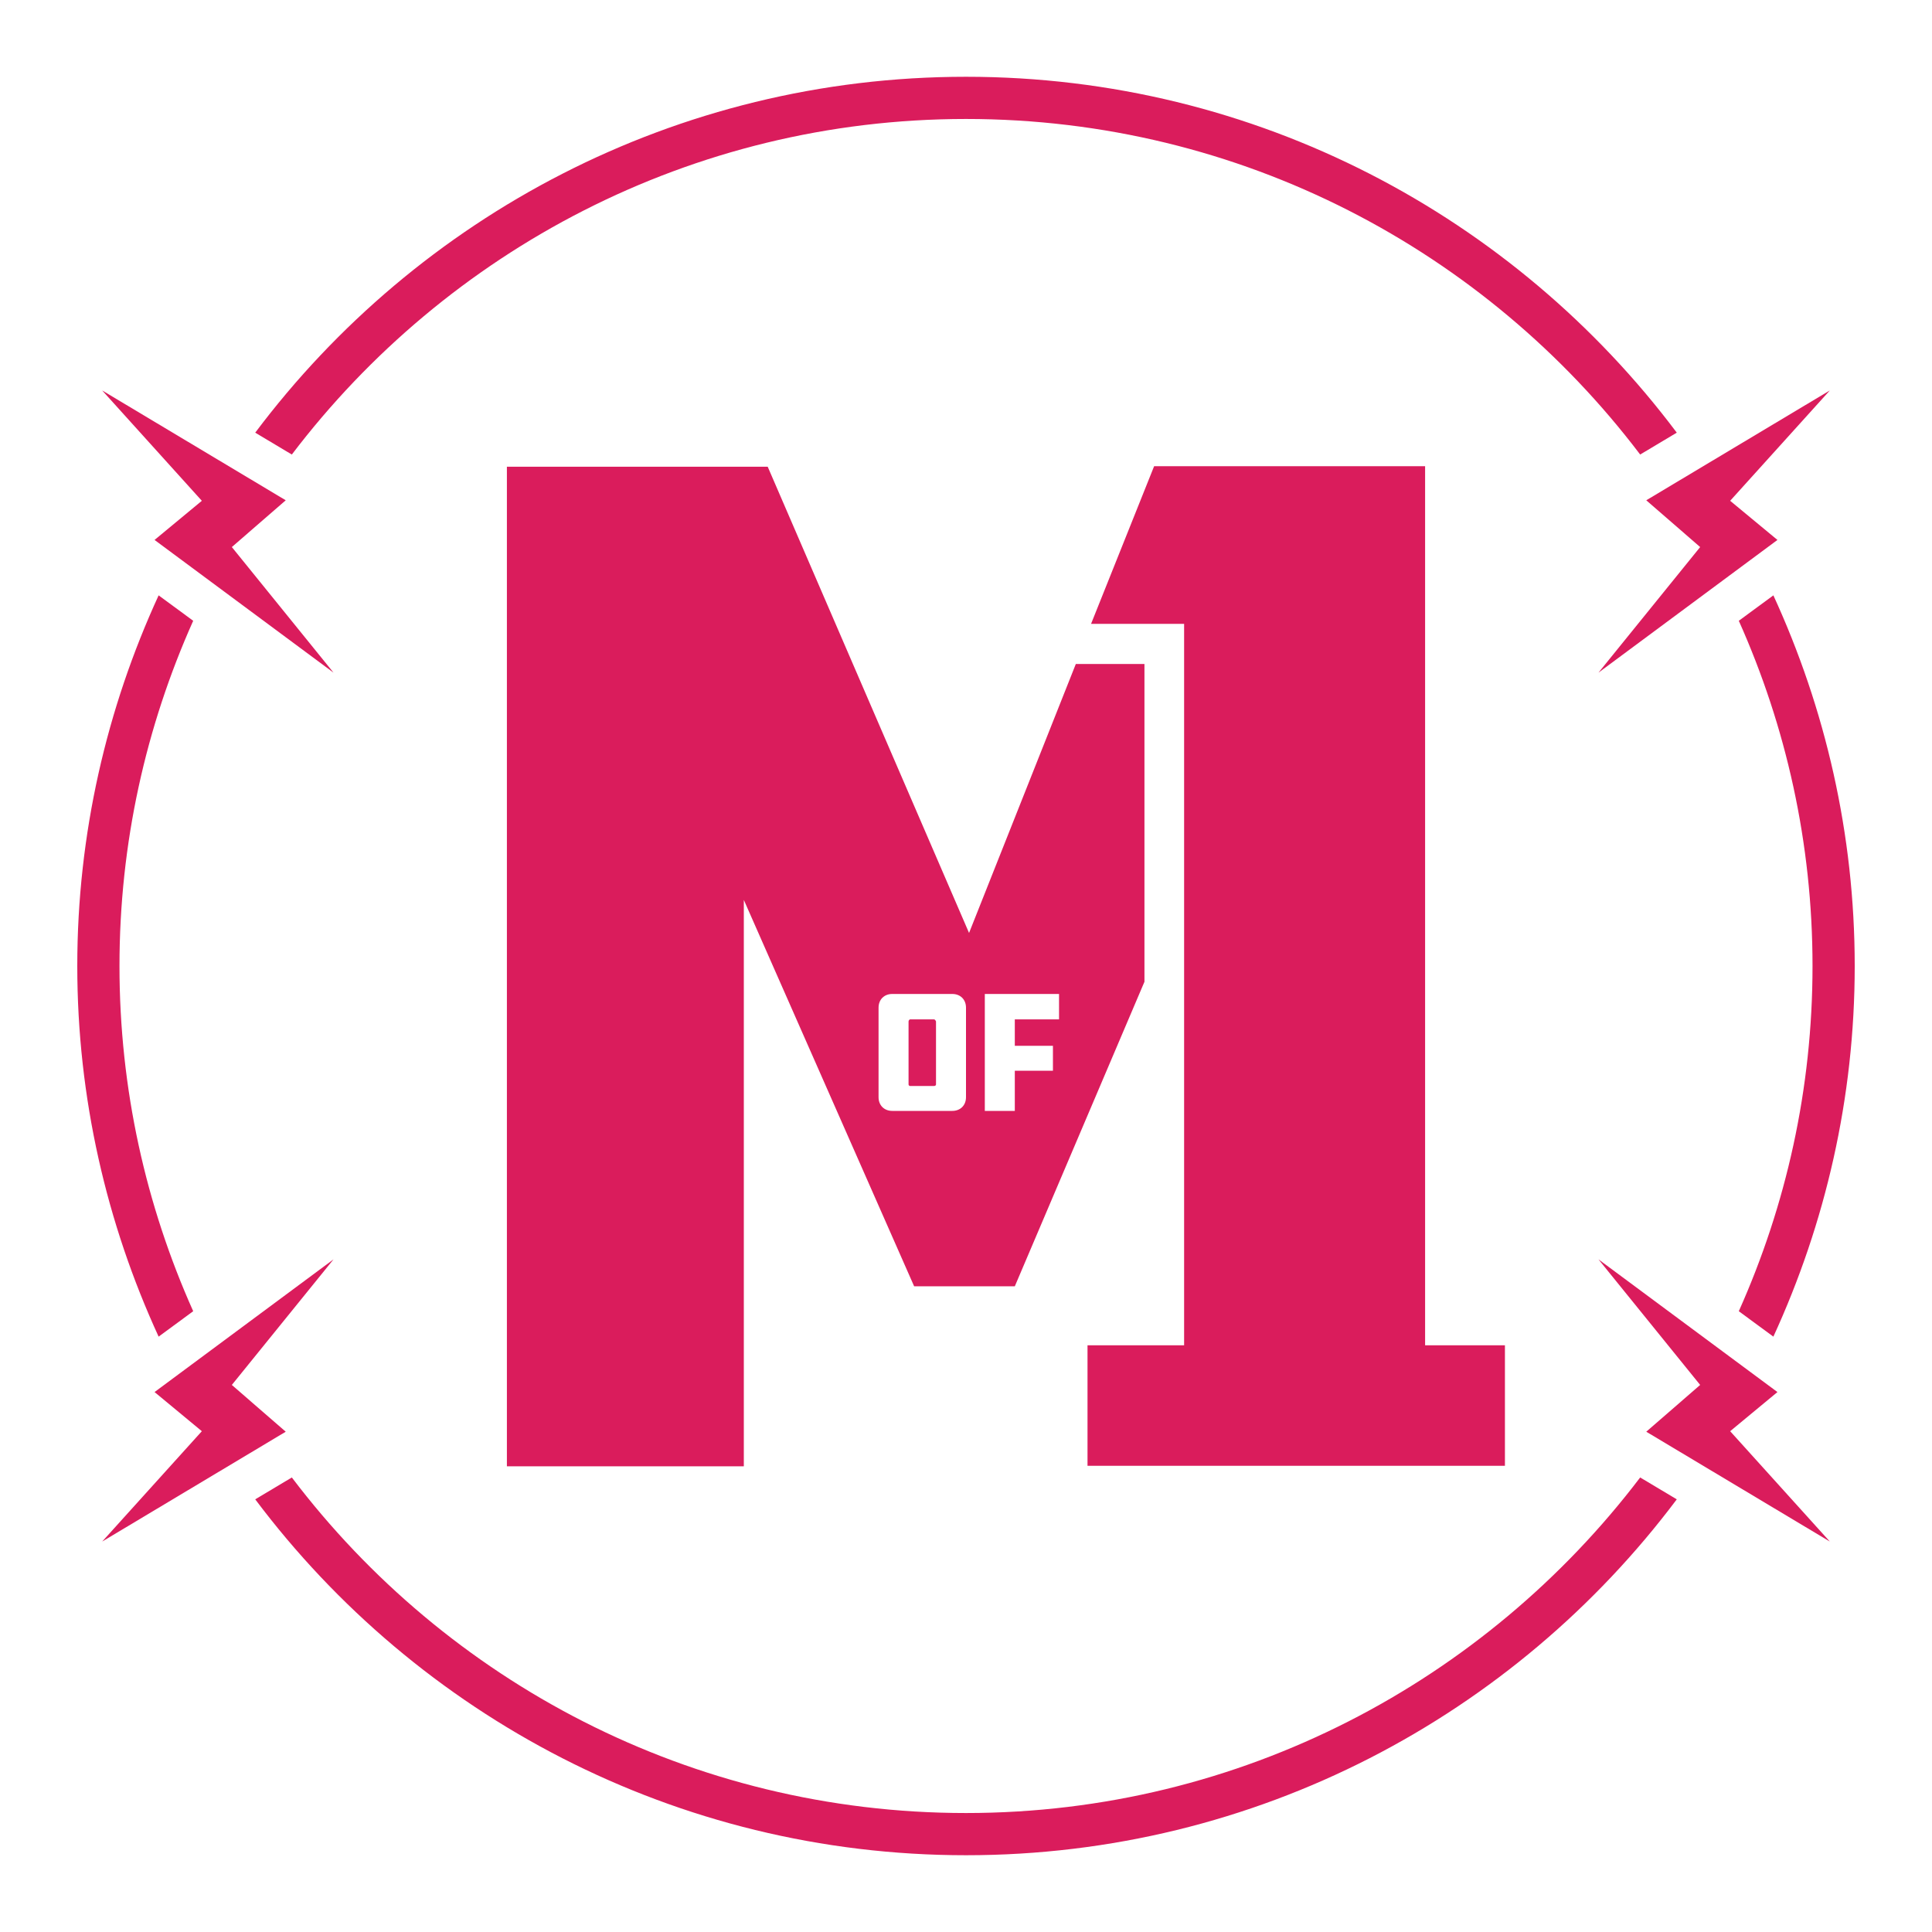 <svg version="1.1" xmlns="http://www.w3.org/2000/svg" xmlns:xlink="http://www.w3.org/1999/xlink" x="0px" y="0px"
     viewBox="0 0 380 380" style="enable-background:new 0 0 380 380;" xml:space="preserve">
<style type="text/css">
    .st-flgo-0{display:none;}
    .st-flgo-1{fill:url(#SVGID_1_);}
    .st-flgo-2{opacity:0.3;fill:url(#SVGID_2_);}
    .st-flgo-3{fill:#F2B86B;}
    .st-flgo-4{fill:#FFFFFF;}
    .st-flgo-5{fill:#525252;}
    .st-flgo-6{fill:none;stroke:#000000;stroke-width:4;stroke-miterlimit:10;}
    .st-flgo-7{fill:url(#SVGID_3_);}
    .st-flgo-8{fill:#E6E6E8;}
    .st-flgo-9{fill:#D1D3D4;}
    .st-flgo-10{fill:#C43235;}
    .st-flgo-11{fill:#2B3990;}
    .st-flgo-12{fill:#F2B632;}
    .st-flgo-13{opacity:0.3;}
    .st-flgo-14{fill:#DA1C5C;}
    .st-flgo-15{fill:#BCBEC0;}
    .st-flgo-16{fill:#2D0508;}
    .st-flgo-17{fill:#F15A29;}
    .st-flgo-18{fill:none;stroke:#D1D3D4;stroke-width:4;stroke-miterlimit:10;}
    .st-flgo-19{opacity:0.8;}
    .st-flgo-20{fill:#808285;}
    .st-flgo-21{fill:#414042;}
    .st-flgo-22{fill:#58595B;}
    .st-flgo-23{enable-background:new    ;}
    .st-flgo-24{opacity:0.2;}
    .st-flgo-25{fill:url(#SVGID_4_);}
    .st-flgo-26{opacity:0.4;}
    .st-flgo-27{fill:#939598;}
</style>
<g id="Layer_4" class="st-flgo-0">
</g>
<g id="Layer_3">
</g>
<g id="Layer_2">
</g>
<g id="Layer_1">
    <g>
        <g>
            <path class="st-flgo-14" d="M225.1,130.6h-13.5l-21,52.9l-39.6-91.7H99.7v196.6h46.6V177l33.5,76h19.8l25.5-59.9V130.6z M190,215.8
                c0,1.6-1.1,2.7-2.7,2.7h-11.8c-1.6,0-2.7-1.1-2.7-2.7v-17.6c0-1.6,1.1-2.7,2.7-2.7h11.8c1.6,0,2.7,1.1,2.7,2.7V215.8z
                 M208.3,200.5h-8.7v5.2h7.5v4.9h-7.5v7.9h-5.9v-23h14.6V200.5z"/>
            <path class="st-flgo-14" d="M183.7,200.5H179c-0.1,0-0.3,0.2-0.3,0.4v12.4c0,0.2,0.2,0.3,0.3,0.3h4.7c0.2,0,0.4-0.1,0.4-0.3v-12.4
                C184,200.7,183.9,200.5,183.7,200.5z"/>
            <polygon class="st-flgo-14" points="280.3,264.6 280.3,91.7 227,91.7 214.6,122.7 232.9,122.7 232.9,264.6 213.9,264.6 213.9,288.3 
                296,288.3 296,264.6             "/>
        </g>
        <g>
            <path class="st-flgo-14" d="M190,356.6c-54.1,0-102.2-25.9-132.6-66l-7.2,4.3c31.9,42.5,82.7,70,139.8,70c57.1,0,107.9-27.5,139.8-70
                l-7.2-4.3C292.2,330.6,244.1,356.6,190,356.6z"/>
            <path class="st-flgo-14" d="M38,257.9c-9.3-20.8-14.5-43.7-14.5-67.9c0-24.2,5.2-47.1,14.5-67.9l-6.8-5c-10.2,22.2-16,46.9-16,72.9
                s5.8,50.7,16,72.9L38,257.9z"/>
            <path class="st-flgo-14" d="M348.8,262.9c10.2-22.2,16-46.9,16-72.9c0-26-5.8-50.7-16-72.9l-6.8,5c9.3,20.8,14.5,43.7,14.5,67.9
                c0,24.2-5.2,47.1-14.5,67.9L348.8,262.9z"/>
            <path class="st-flgo-14" d="M190,23.4c54.1,0,102.2,25.9,132.6,66l7.2-4.3c-31.9-42.5-82.7-70-139.8-70c-57.1,0-107.9,27.5-139.8,70
                l7.2,4.3C87.8,49.4,135.9,23.4,190,23.4z"/>
            <polygon class="st-flgo-14" points="323.8,98.4 334.4,107.6 314.4,132.3 349.6,106.2 340.3,98.5 359.9,76.8          "/>
            <polygon class="st-flgo-14" points="30.4,106.2 65.6,132.3 45.6,107.6 56.2,98.4 20.1,76.8 39.7,98.5            "/>
            <polygon class="st-flgo-14" points="56.2,281.6 45.6,272.4 65.6,247.7 30.4,273.8 39.7,281.5 20.1,303.2             "/>
            <polygon class="st-flgo-14" points="349.6,273.8 314.4,247.7 334.4,272.4 323.8,281.6 359.9,303.2 340.3,281.5           "/>
        </g>
    </g>
</g>
</svg>
